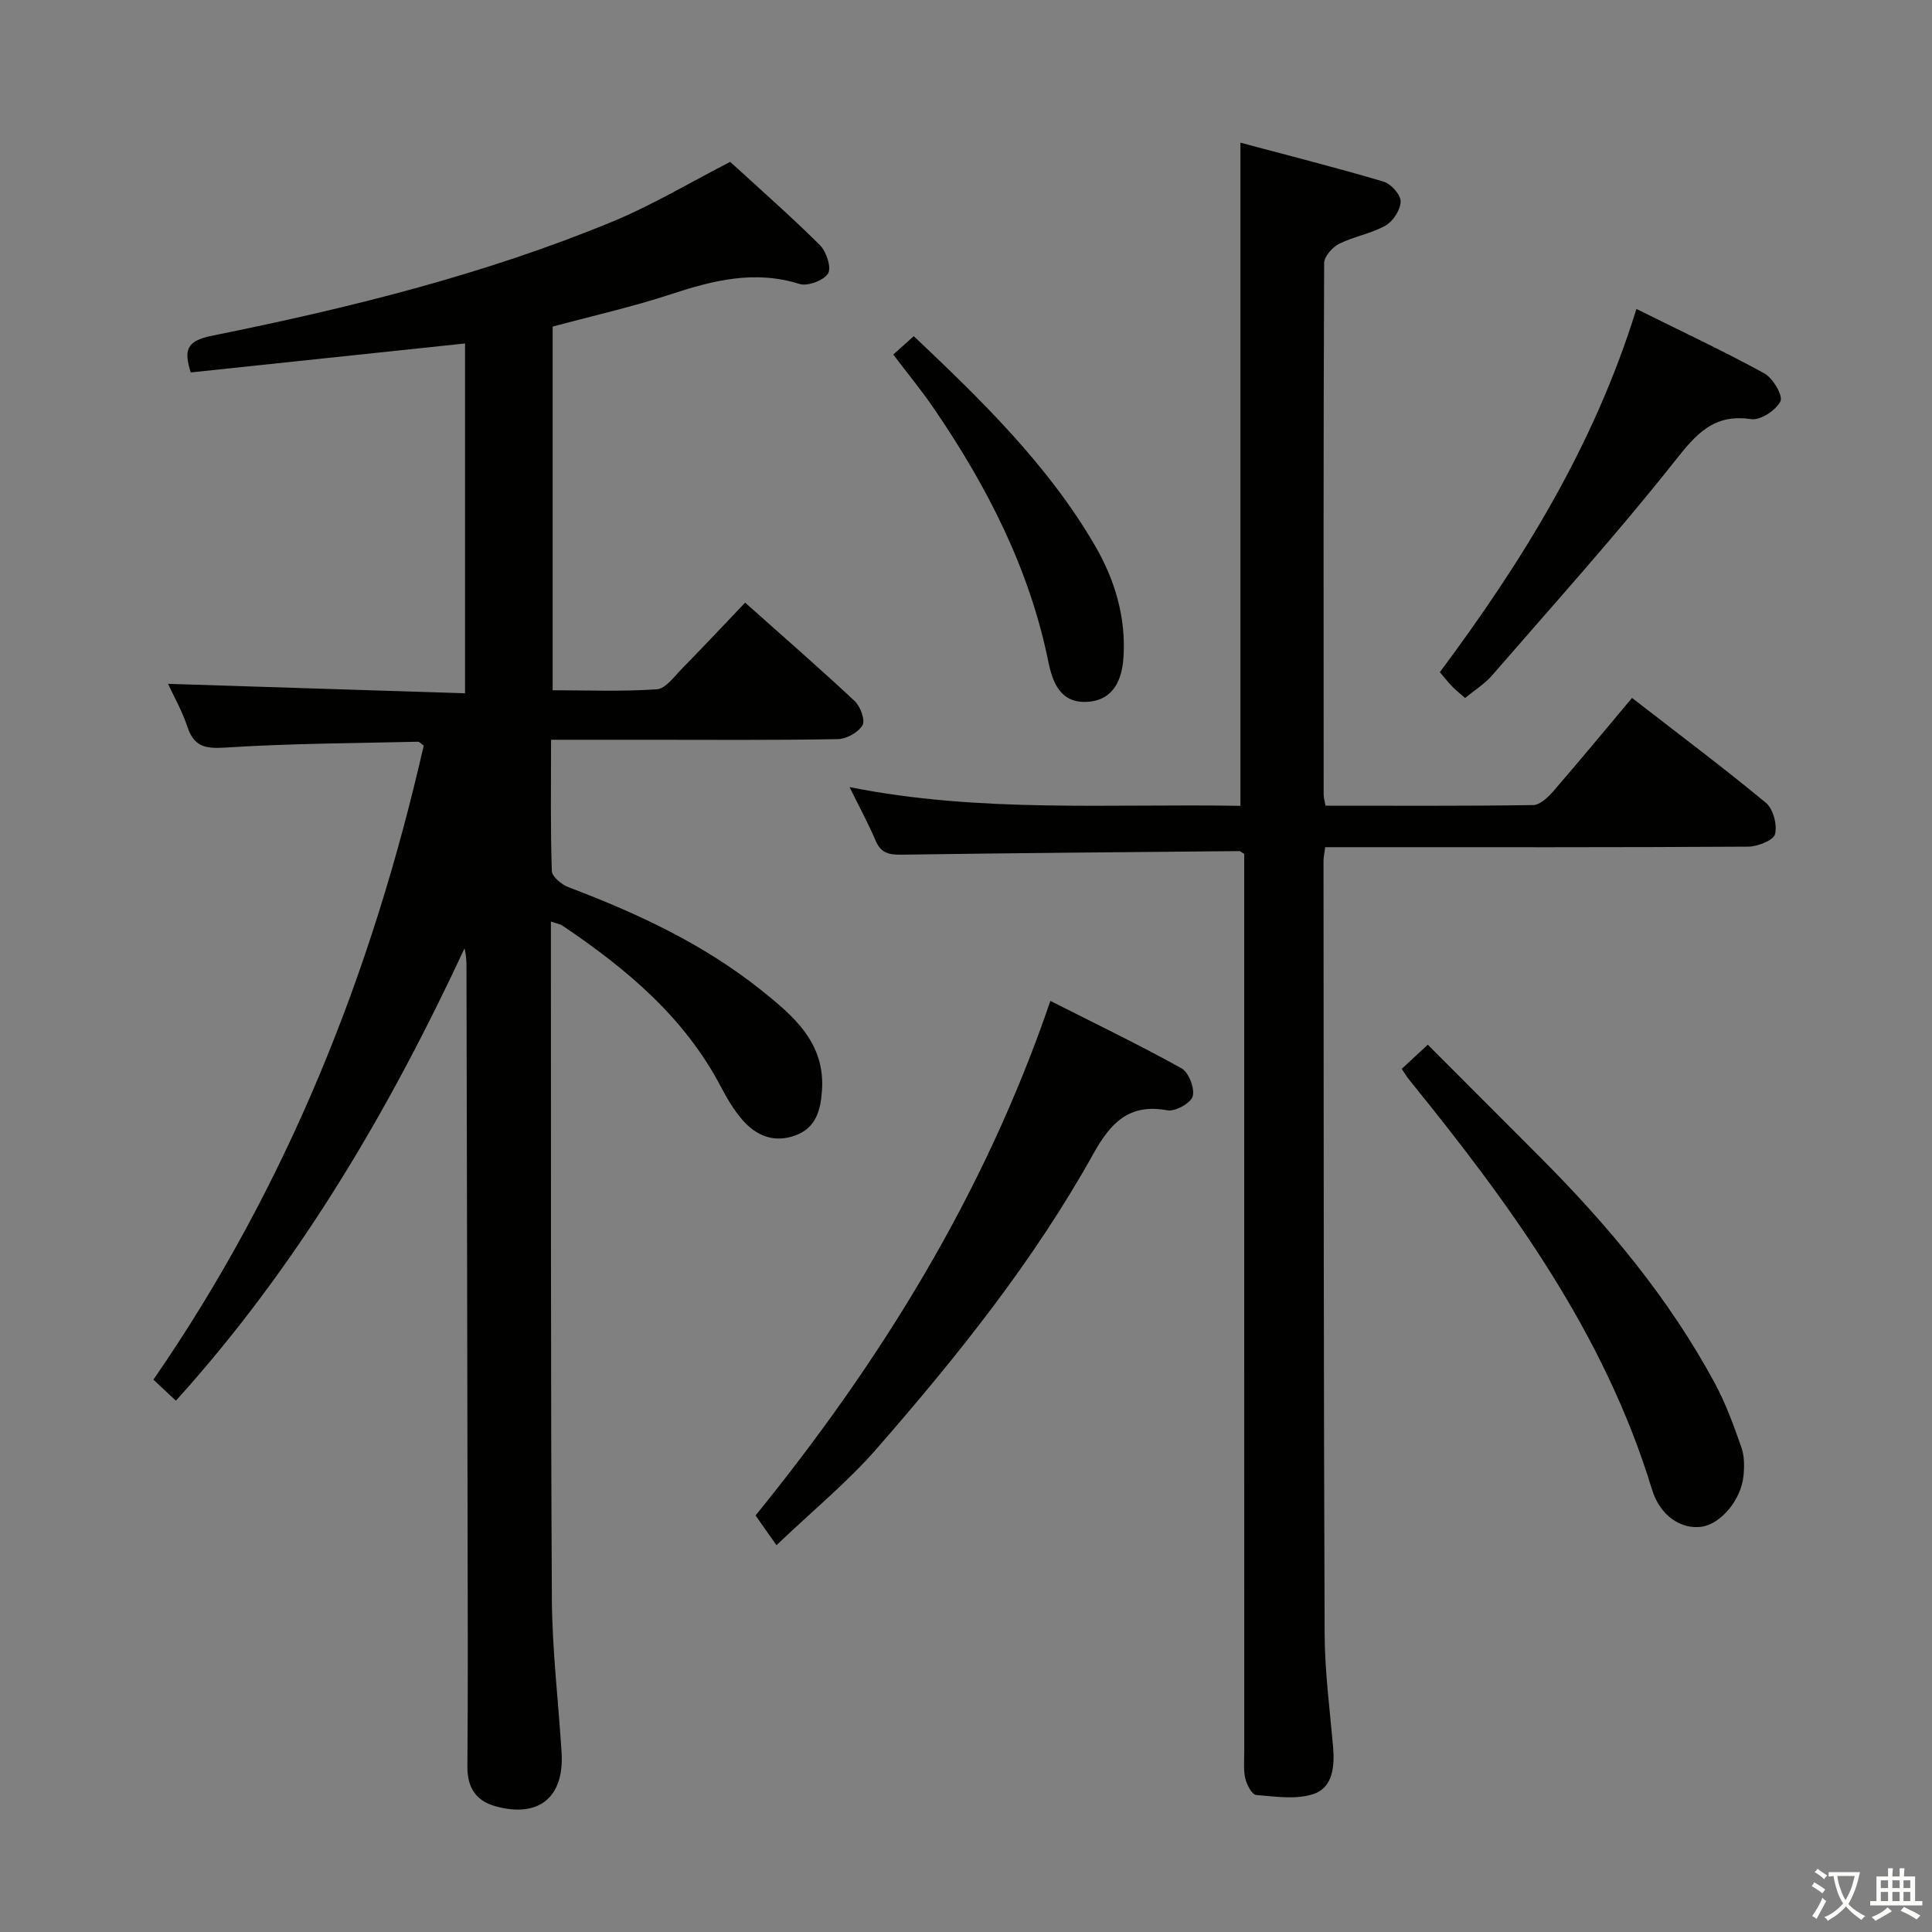 <svg enable-background="new 0 0 400 400" viewBox="0 0 400 400" xmlns="http://www.w3.org/2000/svg"><rect x="0" y="0" width="400" height="400" fill="#808080" stroke="none"/><path d="m377.9 391.2c-.2.3-.4.5-.6.8-.7-.6-1.4-1-2.2-1.5.2-.3.4-.5.5-.8.6.4 1.4.8 2.3 1.5zm-1.8 6.1c-.2-.2-.5-.4-.9-.6.4-.6.8-1.2 1.2-1.9s.7-1.3.9-1.9c.3.3.5.5.8.7-.7 1.3-1.4 2.6-2 3.7zm2.2-9c-.3.3-.5.5-.6.8-.6-.6-1.3-1.1-2-1.5.3-.3.5-.5.6-.7.6.5 1.3.9 2 1.4zm.3.2v-.9h2 4.5c-.3 1.3-.6 2.5-1 3.6s-.9 2.1-1.4 3c.4.5 1 1 1.6 1.4s1.2.8 1.9 1.1c-.3.2-.5.4-.8.8-.4-.3-1-.7-1.6-1.2s-1.2-1.1-1.6-1.6c-.5.6-1.1 1.1-1.7 1.6s-1.4.9-2.1 1.4c-.1-.3-.3-.5-.7-.8.6-.2 1.2-.5 1.9-1s1.4-1.1 2-1.8c-.5-.8-.9-1.6-1.2-2.5s-.6-2-.8-3.2c-.4.1-.7.1-1 .1zm2.5 2.7c.3 1 .7 1.7 1 2.2.3-.5.6-1.1 1-2s.6-1.9.9-3h-3.2-.4c.1.9.3 1.8.7 2.8z" fill="#fbfcfa"/><path d="m396.5 388.5v1.5 3.6h1.5v.9c-.4 0-1 0-1.7 0h-7.9c-.5 0-.9 0-1.2 0v-.9h1.3v-3.5c0-.7 0-1.2 0-1.6h2.4c0-.8 0-1.4 0-1.7h1c0 .3-.1.8-.1 1.7h1.5c0-.8 0-1.4 0-1.7h1c0 .3-.1.9-.1 1.7zm-8.2 9.2c-.2-.3-.5-.5-.8-.8.8-.3 1.4-.6 1.9-.9s1-.7 1.4-1.1c.3.3.6.5.9.8-1.6 1-2.8 1.6-3.4 2zm2.6-6.8v-1.6h-1.5v1.6zm0 2.7v-1.9h-1.5v1.9zm2.4-2.7v-1.6h-1.5v1.6zm0 2.7v-1.9h-1.5v1.9zm.2 2 .7-.8c.4.2.9.5 1.6.8s1.3.7 1.8 1c-.3.3-.5.5-.8.8-.4-.3-1.5-1-3.3-1.8zm2-4.7v-1.6h-1.4v1.6zm0 2.7v-1.9h-1.4v1.9z" fill="#fbfcfa"/><g fill="#010100"><path d="m36.42 290c-1.55-1.45-2.98-2.79-4.66-4.36 27.64-40 45.24-84.13 55.96-131.26-.43-.3-.82-.82-1.2-.81-13.3.31-26.62.35-39.88 1.21-4.21.27-6.49-.22-7.86-4.35-1.08-3.26-2.82-6.3-3.99-8.85 20.43.65 40.79 1.3 61.49 1.96 0-24.67 0-48.41 0-72.43-19.1 2.02-37.91 4.01-56.79 6-1.39-4.49-1.04-6.5 4.31-7.58 28.32-5.72 56.37-12.62 83.15-23.71 8.22-3.41 15.94-8.05 24.23-12.31 5.92 5.43 12.43 11.14 18.57 17.23 1.34 1.33 2.44 4.68 1.69 5.88-.91 1.46-4.23 2.7-5.92 2.17-9.31-2.93-17.92-.73-26.72 2.16-7.87 2.59-15.99 4.41-24.38 6.67v75.29c7.09 0 14.36.3 21.57-.2 1.84-.13 3.62-2.67 5.23-4.3 4.31-4.39 8.52-8.88 13.05-13.64 7.72 6.88 15.33 13.5 22.69 20.38 1.18 1.11 2.22 3.97 1.6 5.02-.87 1.49-3.32 2.83-5.12 2.86-13.33.24-26.66.13-39.99.13-6.29 0-12.58 0-19.36 0 0 9.61-.14 18.4.16 27.18.04 1.18 2.05 2.82 3.48 3.36 14.23 5.38 27.93 11.76 39.88 21.31 6.68 5.34 13.27 10.88 12.57 20.79-.28 4.03-1.22 7.66-5.41 9.24-4.43 1.67-8.21.16-11.13-3.25-1.71-2-3.1-4.33-4.33-6.68-7.57-14.5-19.63-24.56-32.87-33.47-.49-.33-1.16-.42-2.38-.84v4.25c.04 45.32-.06 90.64.2 135.96.06 10.62 1.35 21.23 2.01 31.84.58 9.27-4.72 13.61-13.72 11.11-3.99-1.11-5.81-3.86-5.78-8.18.13-16.33.07-32.66.04-48.99-.06-38.65-.15-77.31-.23-115.96 0-1.45 0-2.9-.41-4.47-15.79 33.89-34.52 65.73-59.75 93.64z"/><path d="m274.43 166.81c14.42 0 28.71.09 42.99-.13 1.44-.02 3.11-1.64 4.22-2.91 5.42-6.26 10.69-12.65 16.25-19.27 9.46 7.33 18.76 14.3 27.71 21.7 1.52 1.25 2.39 4.56 1.9 6.5-.33 1.29-3.61 2.58-5.57 2.59-27.16.17-54.32.11-81.48.11-1.96 0-3.93 0-6.08 0-.16 1.27-.35 2.06-.35 2.84.04 53.32.02 106.63.23 159.95.03 7.78 1.05 15.57 1.74 23.34.36 4.07.02 8.48-3.96 9.87-3.6 1.25-7.96.55-11.95.23-.87-.07-1.94-2.11-2.25-3.4-.42-1.74-.22-3.64-.22-5.47-.01-59.98-.01-119.97-.01-179.95 0-2.13 0-4.25 0-6.03-.72-.42-.85-.57-.99-.57-23.26.22-46.52.4-69.78.74-2.6.04-4.39-.19-5.53-2.87-1.54-3.64-3.45-7.13-5.41-11.12 26.94 5.38 53.7 3.42 80.93 3.88 0-45.73 0-91.06 0-137.3 9.72 2.6 19.73 5.13 29.63 8.06 1.53.45 3.55 2.7 3.54 4.1-.02 1.72-1.55 4.1-3.11 4.99-2.99 1.69-6.58 2.26-9.67 3.81-1.38.7-3.06 2.62-3.06 4-.16 36.66-.12 73.31-.1 109.97-.02.64.19 1.26.38 2.34z"/><path d="m156.43 313.76c25.73-31.7 47.33-66.35 61.04-106.53 9.32 4.72 18.37 9.07 27.14 13.95 1.5.83 2.78 4.13 2.33 5.79-.38 1.41-3.62 3.21-5.24 2.91-8-1.48-11.8 2.65-15.36 9.05-12.35 22.18-28.18 41.92-44.8 60.97-6.09 6.98-13.36 12.93-20.78 20.02-1.42-2.01-2.73-3.88-4.33-6.16z"/><path d="m290.21 221.3c1.65-1.53 3.22-2.98 5.4-5.01 7.8 7.81 15.5 15.52 23.2 23.24 14.06 14.08 26.73 29.26 36.22 46.84 2.27 4.2 3.92 8.77 5.51 13.3.64 1.8.62 3.96.43 5.91-.49 4.97-4.71 9.93-8.63 10.51-4.2.62-8.64-2.19-10.32-7.73-9.86-32.41-29.37-59.04-50.3-84.85-.5-.65-.92-1.35-1.51-2.21z"/><path d="m338.8 63.97c9.42 4.67 18.11 8.74 26.51 13.35 1.76.97 3.88 4.6 3.31 5.76-.92 1.86-4.14 3.99-6.04 3.7-7.87-1.18-11.46 3.16-15.89 8.76-12.05 15.21-25.08 29.65-37.8 44.33-1.5 1.73-3.54 2.98-5.56 4.64-.95-.83-1.82-1.52-2.6-2.31-.81-.83-1.53-1.75-2.63-3.03 16.97-22.77 31.91-46.78 40.7-75.2z"/><path d="m184.94 73.4c1.33-1.19 2.64-2.36 4.25-3.8 14.09 13.35 27.76 26.63 37.48 43.3 4.14 7.09 6.49 14.95 5.93 23.24-.29 4.37-1.9 8.78-7.38 9.16-5.67.39-7.29-3.99-8.17-8.3-3.91-19.2-12.63-36.19-23.54-52.2-2.6-3.84-5.57-7.43-8.57-11.4z"/></g></svg>